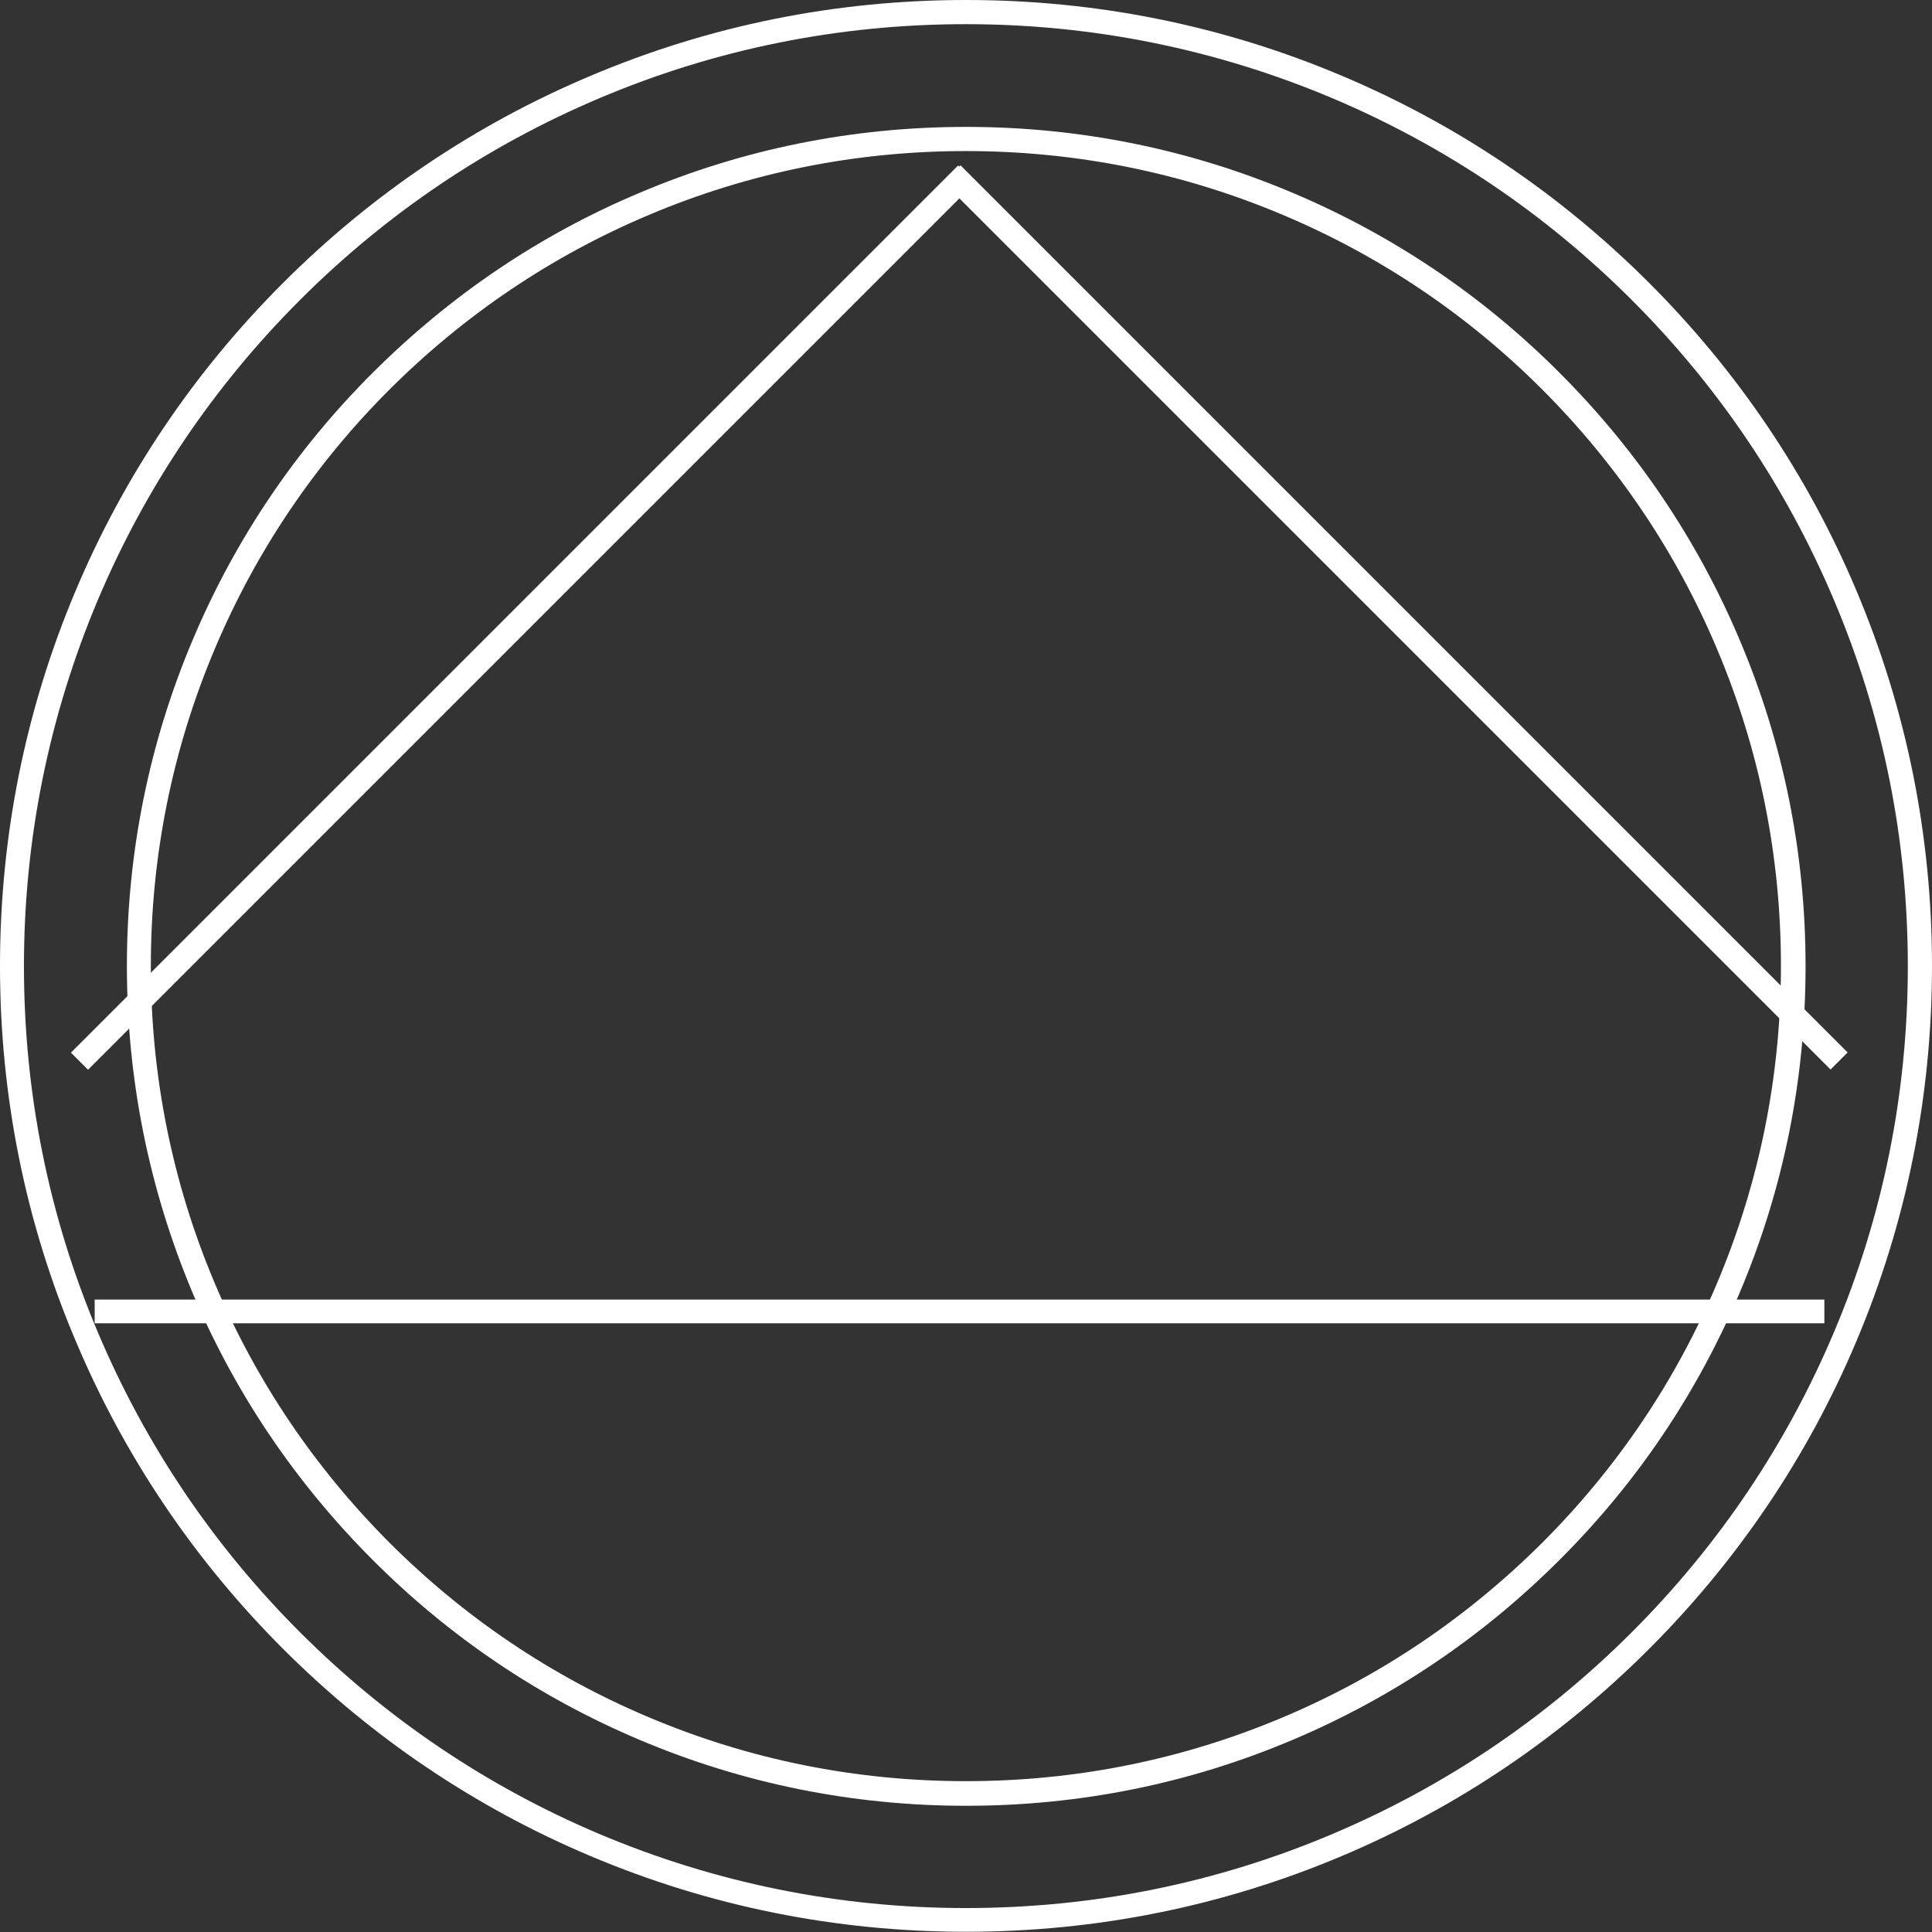 <?xml version="1.0" encoding="utf-8"?>
<!-- Generator: Adobe Illustrator 18.1.1, SVG Export Plug-In . SVG Version: 6.00 Build 0)  -->
<svg version="1.1" id="Layer_1" xmlns="http://www.w3.org/2000/svg" xmlns:xlink="http://www.w3.org/1999/xlink" x="0px" y="0px"
	 viewBox="0 0 863.3 863.3" enable-background="new 0 0 863.3 863.3" xml:space="preserve">
<rect x="0" y="0" width="863.3" height="863.3" fill="#333333" stroke="none"/>
<g>
	<path fill="#FFFFFF" d="M56.7,431.7c0-50.6,9.9-99.7,29.5-146c18.9-44.7,45.9-84.8,80.4-119.2S241,105,285.7,86.2
		c46.2-19.6,95.3-29.5,146-29.5c50.6,0,99.7,9.9,146,29.5c44.7,18.9,84.8,45.9,119.2,80.4c34.4,34.4,61.5,74.5,80.4,119.2
		c19.6,46.2,29.5,95.3,29.5,146c0,50.6-9.9,99.7-29.5,146c-18.9,44.7-45.9,84.8-80.4,119.2c-34.4,34.4-74.5,61.5-119.2,80.4
		c-46.2,19.6-95.3,29.5-146,29.5c-50.6,0-99.7-9.9-146-29.5c-44.7-18.9-84.8-45.9-119.2-80.4c-34.4-34.4-61.5-74.5-80.4-119.2
		C66.6,531.4,56.7,482.3,56.7,431.7z M795.8,431.7c0-49.2-9.6-96.9-28.6-141.8c-18.3-43.4-44.6-82.3-78-115.8
		c-33.4-33.4-72.4-59.7-115.8-78c-44.9-19-92.6-28.6-141.8-28.6s-96.9,9.6-141.8,28.6c-43.4,18.3-82.3,44.6-115.8,78
		c-33.4,33.4-59.7,72.4-78,115.8c-19,44.9-28.6,92.6-28.6,141.8s9.6,96.9,28.6,141.8c18.3,43.4,44.6,82.3,78,115.8
		c33.4,33.4,72.4,59.7,115.8,78c44.9,19,92.6,28.6,141.8,28.6s96.9-9.6,141.8-28.6c43.4-18.3,82.3-44.6,115.8-78
		c33.4-33.4,59.7-72.4,78-115.8C786.2,528.5,795.8,480.8,795.8,431.7z"/>
</g>
<path fill="#FFFFFF" d="M0,431.7c0-58.3,11.4-114.8,33.9-168c21.7-51.4,52.9-97.6,92.5-137.2c39.6-39.6,85.8-70.8,137.2-92.5
	C316.9,11.4,373.4,0,431.7,0c58.3,0,114.8,11.4,168,33.9c51.4,21.7,97.6,52.9,137.2,92.5c39.6,39.6,70.8,85.8,92.5,137.2
	c22.5,53.2,33.9,109.8,33.9,168c0,58.3-11.4,114.8-33.9,168c-21.7,51.4-52.9,97.6-92.5,137.2c-39.6,39.6-85.8,70.8-137.2,92.5
	c-53.2,22.5-109.8,33.9-168,33.9c-58.3,0-114.8-11.4-168-33.9c-51.4-21.7-97.6-52.9-137.2-92.5c-39.6-39.6-70.8-85.8-92.5-137.2
	C11.4,546.5,0,489.9,0,431.7z M852.5,431.7c0-56.8-11.1-111.9-33.1-163.8c-21.2-50.1-51.5-95.1-90.2-133.8
	c-38.7-38.7-83.7-69-133.8-90.2c-51.9-21.9-107-33.1-163.8-33.1S319.7,21.9,267.8,43.9c-50.1,21.2-95.1,51.5-133.8,90.2
	c-38.7,38.7-69,83.7-90.2,133.8c-21.9,51.9-33.1,107-33.1,163.8s11.1,111.9,33.1,163.8c21.2,50.1,51.5,95.1,90.2,133.8
	s83.7,69,133.8,90.2c51.9,21.9,107,33.1,163.8,33.1s111.9-11.1,163.8-33.1c50.1-21.2,95.1-51.5,133.8-90.2
	c38.7-38.7,69-83.7,90.2-133.8C841.4,543.6,852.5,488.5,852.5,431.7z"/>
<g>
	<g>
		<g>
			
				<rect x="618.3" y="-4.5" transform="matrix(0.707 -0.707 0.707 0.707 -12.407 521.816)" fill="#FFFFFF" width="10.8" height="560.7"/>
		</g>
		<g>
			
				<rect x="228.3" y="-4.5" transform="matrix(-0.707 -0.707 0.707 -0.707 203.927 636.235)" fill="#FFFFFF" width="10.8" height="560.7"/>
		</g>
	</g>
</g>
<rect x="42.3" y="580.7" fill="#FFFFFF" width="772.9" height="10.6"/>
</svg>
